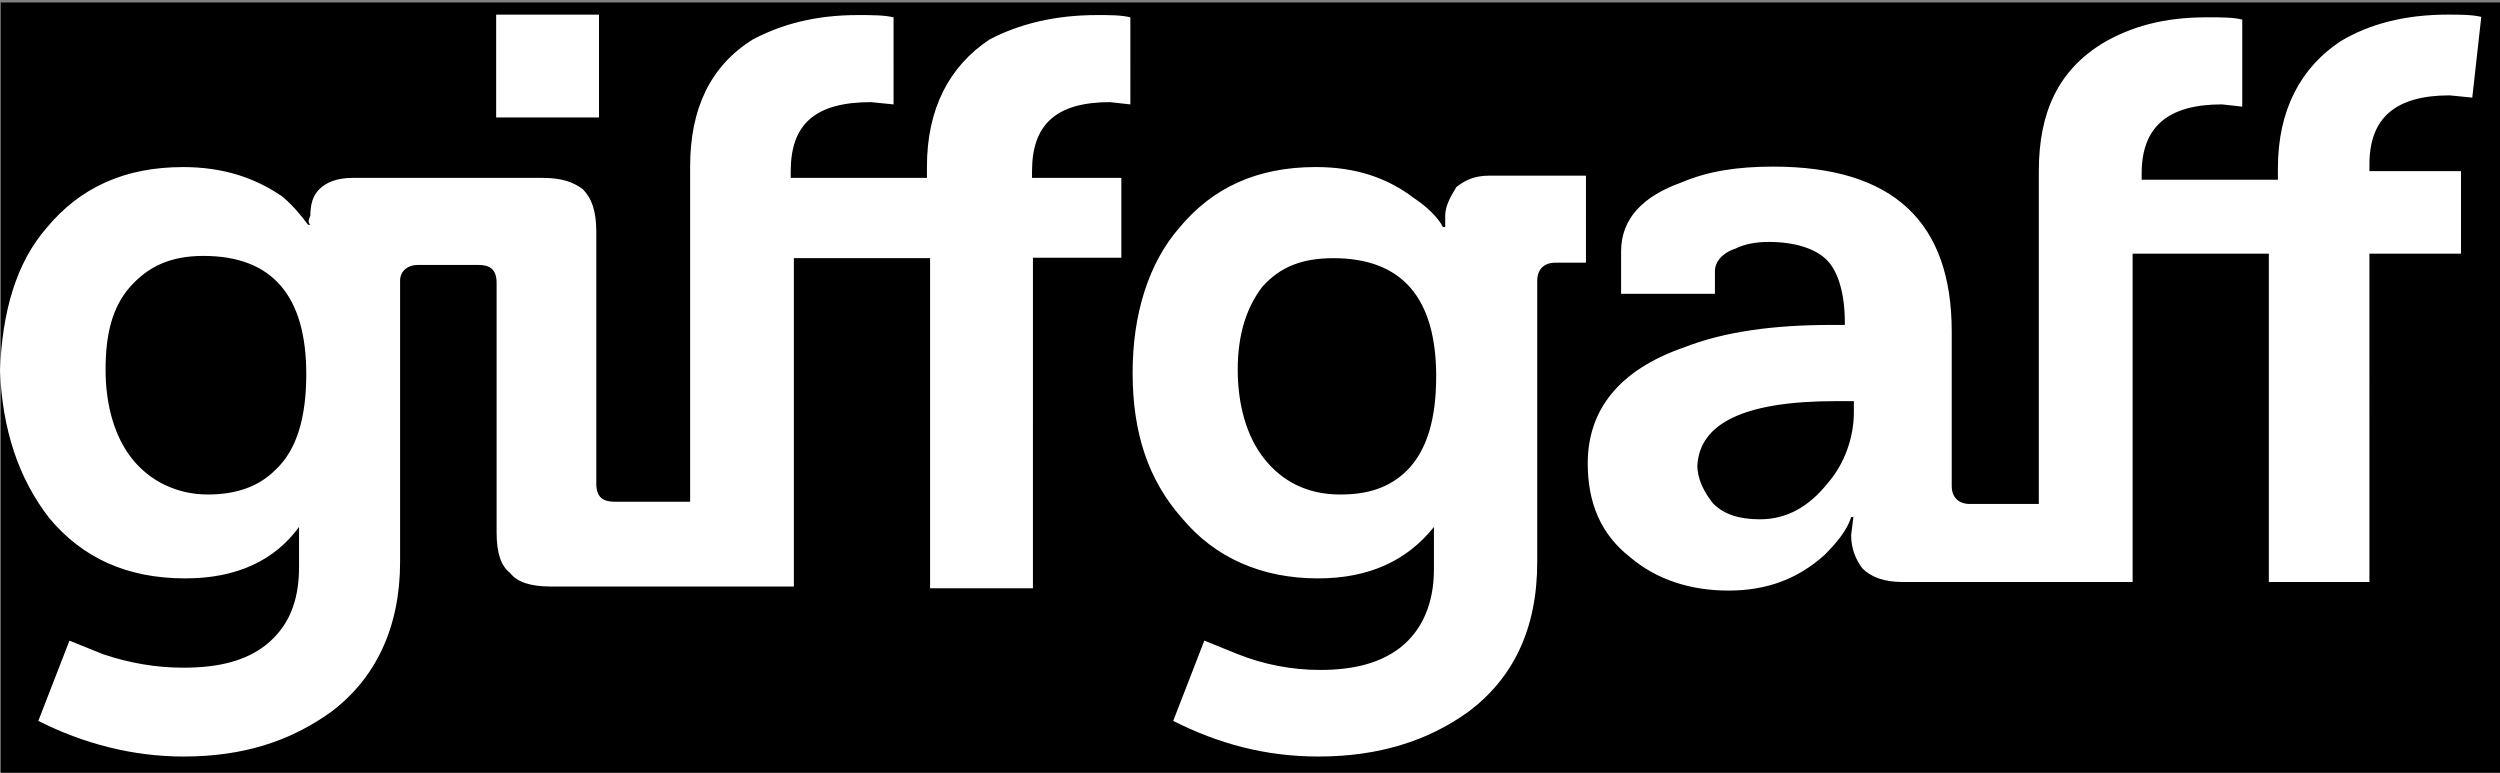 <?xml version="1.0" encoding="UTF-8" standalone="no"?>
<svg
   width="110"
   viewBox="0 0 110 34"
   fill="none"
   class="sc-iFwKgL goPVUs"
   version="1.1"
   id="svg8"
   sodipodi:docname="giffgaff-logo-white.svg"
   inkscape:version="1.1.2 (0a00cf5339, 2022-02-04)"
   xmlns:inkscape="http://www.inkscape.org/namespaces/inkscape"
   xmlns:sodipodi="http://sodipodi.sourceforge.net/DTD/sodipodi-0.dtd"
   xmlns="http://www.w3.org/2000/svg"
   xmlns:svg="http://www.w3.org/2000/svg">
  <rect x="0" y="0" width="110" height="34" fill="#808080" stroke="none"/>
  <defs
     id="defs12" />
  <sodipodi:namedview
     id="namedview10"
     pagecolor="#ffffff"
     bordercolor="#666666"
     borderopacity="1.0"
     inkscape:pageshadow="2"
     inkscape:pageopacity="0.0"
     inkscape:pagecheckerboard="0"
     showgrid="false"
     inkscape:zoom="11.709091"
     inkscape:cx="55.042702"
     inkscape:cy="17.038043"
     inkscape:window-width="1920"
     inkscape:window-height="1015"
     inkscape:window-x="0"
     inkscape:window-y="39"
     inkscape:window-maximized="1"
     inkscape:current-layer="layer3" />
  <title
     id="title2">The giffgaff logo</title>
  <g
     inkscape:groupmode="layer"
     id="layer3"
     inkscape:label="Layer 2">
    <rect
       style="fill:#000000;stroke-width:2.135;stroke-linejoin:bevel"
       id="rect330"
       width="110.212"
       height="34.013"
       x="0.034"
       y="0.107" />
  </g>
  <g
     inkscape:groupmode="layer"
     id="layer2"
     inkscape:label="Layer 1">
    <path
       d="m 109.177,0.743 c -0.397,-0.1 -0.991,-0.1 -1.468,-0.1 -1.865,0 -3.433,0.397 -4.723,1.171 -1.767,1.171 -2.759,3.037 -2.759,5.596 v 0.497 h -5.994 v -0.278 c 0,-2.064 1.17,-3.036 3.532,-3.036 l 0.894,0.099 V 0.862 c -0.397,-0.1 -0.894,-0.1 -1.568,-0.1 -1.866,0 -3.334,0.398 -4.625,1.171 -1.865,1.171 -2.758,2.957 -2.758,5.596 V 22.174 H 86.67 c -0.496,0 -0.794,-0.297 -0.794,-0.793 v -6.787 c 0,-4.822 -2.56,-7.263 -7.86,-7.263 -1.567,0 -2.857,0.198 -4.028,0.695 -1.667,0.595 -2.66,1.567 -2.66,3.036 v 1.865 h 4.129 v -0.992 c 0,-0.397 0.297,-0.794 0.893,-0.992 0.397,-0.199 0.893,-0.298 1.469,-0.298 1.17,0 2.064,0.298 2.56,0.794 0.496,0.496 0.794,1.468 0.794,2.758 v 0.1 h -0.596 c -2.56,0 -4.723,0.297 -6.49,0.992 -2.858,0.992 -4.227,2.758 -4.227,5.1 0,1.766 0.595,3.135 1.865,4.127 1.171,0.992 2.66,1.469 4.327,1.469 1.667,0 3.037,-0.497 4.228,-1.568 0.496,-0.496 0.992,-1.072 1.17,-1.667 h 0.1 l -0.1,0.794 c 0,0.595 0.199,1.071 0.497,1.468 0.397,0.397 0.992,0.596 1.766,0.596 H 93.835 V 11.16 h 5.994 v 14.447 h 4.426 V 11.16 h 4.029 V 7.529 h -4.029 v -0.297 c 0,-2.064 1.17,-3.036 3.532,-3.036 l 0.993,0.099 0.396,-3.552 z M 80.777,17.65 h 0.793 v 0.496 c 0,1.072 -0.396,2.262 -1.17,3.136 -0.794,0.992 -1.767,1.567 -2.958,1.567 -0.893,0 -1.567,-0.198 -2.064,-0.694 -0.397,-0.497 -0.694,-1.072 -0.694,-1.667 0.099,-1.866 2.064,-2.838 6.093,-2.838 z M 63.589,9.494 v 0.496 H 63.49 c -0.198,-0.397 -0.695,-0.893 -1.27,-1.27 -1.171,-0.893 -2.56,-1.37 -4.327,-1.37 -2.56,0 -4.525,0.894 -5.993,2.66 -1.37,1.568 -2.065,3.83 -2.065,6.39 0,2.659 0.695,4.723 2.164,6.39 1.468,1.766 3.532,2.659 5.993,2.659 2.263,0 3.93,-0.794 5.101,-2.263 v 1.866 c 0,1.468 -0.496,2.659 -1.469,3.433 -0.893,0.694 -2.064,0.992 -3.532,0.992 -1.244,9e-4 -2.476,-0.235 -3.632,-0.695 l -1.469,-0.595 -1.37,3.532 c 1.965,0.993 4.03,1.568 6.391,1.568 2.66,0 4.823,-0.694 6.59,-1.964 1.964,-1.469 3.036,-3.632 3.036,-6.589 V 12.352 c 0,-0.497 0.298,-0.794 0.794,-0.794 h 1.35 V 7.728 h -4.228 c -0.695,0 -1.072,0.198 -1.469,0.496 -0.297,0.476 -0.496,0.873 -0.496,1.27 z M 55.532,12.63 c 0.793,-0.894 1.766,-1.27 3.135,-1.27 3.037,0 4.525,1.766 4.525,5.199 0,1.865 -0.397,3.234 -1.27,4.127 -0.794,0.794 -1.766,1.072 -2.957,1.072 -1.469,0 -2.56,-0.596 -3.334,-1.568 -0.774,-0.972 -1.171,-2.361 -1.171,-3.93 0,-1.567 0.397,-2.738 1.072,-3.63 z M 49.339,11.36 V 7.826 h -3.93 v -0.296 c 0,-2.063 1.072,-3.036 3.434,-3.036 l 0.893,0.1 V 0.763 c -0.397,-0.1 -0.893,-0.1 -1.468,-0.1 -1.866,0 -3.434,0.397 -4.724,1.072 -1.766,1.17 -2.759,3.036 -2.759,5.596 v 0.496 h -5.993 v -0.297 c 0,-2.063 1.071,-3.036 3.532,-3.036 l 0.993,0.1 V 0.763 c -0.397,-0.1 -0.993,-0.1 -1.568,-0.1 -1.866,0 -3.335,0.397 -4.625,1.072 -1.865,1.17 -2.758,3.036 -2.758,5.596 V 22.075 H 27.03 c -0.496,0 -0.793,-0.198 -0.793,-0.793 V 10.189 c 0,-0.893 -0.199,-1.469 -0.596,-1.866 -0.397,-0.297 -0.893,-0.496 -1.766,-0.496 H 15.52 c -0.694,0 -1.17,0.199 -1.468,0.496 -0.298,0.298 -0.397,0.695 -0.397,1.171 -0.1,0.198 -0.1,0.298 0,0.397 h -0.1 c -0.297,-0.397 -0.694,-0.893 -1.17,-1.27 -1.172,-0.794 -2.56,-1.27 -4.327,-1.27 -2.56,0 -4.525,0.893 -5.994,2.659 -1.37,1.568 -1.965,3.73 -2.064,6.29 0.1,2.56 0.794,4.723 2.163,6.49 1.469,1.766 3.434,2.659 5.994,2.659 2.263,0 3.93,-0.794 5.001,-2.263 v 1.767 c 0,1.567 -0.496,2.659 -1.468,3.433 -0.893,0.694 -2.064,0.992 -3.632,0.992 -1.171,0 -2.362,-0.199 -3.533,-0.596 l -1.469,-0.595 -1.37,3.532 c 1.966,0.993 4.13,1.568 6.392,1.568 2.66,0 4.723,-0.694 6.49,-1.964 1.964,-1.469 3.036,-3.731 3.036,-6.589 V 12.352 c 0,-0.397 0.298,-0.695 0.794,-0.695 h 2.66 c 0.496,0 0.793,0.198 0.793,0.794 v 10.994 c 0,0.892 0.199,1.468 0.596,1.766 0.297,0.397 0.893,0.595 1.766,0.595 H 34.93 V 11.359 h 5.994 v 14.526 h 4.525 V 11.34 h 3.89 z M 5.716,12.63 c 0.794,-0.894 1.766,-1.37 3.235,-1.37 3.037,0 4.525,1.766 4.525,5.2 0,1.865 -0.397,3.333 -1.37,4.226 -0.694,0.695 -1.667,1.072 -2.957,1.072 -1.37,0 -2.56,-0.596 -3.334,-1.568 -0.774,-0.972 -1.17,-2.361 -1.17,-3.93 0,-1.567 0.297,-2.738 1.07,-3.63 z"
       fill="#ffffff"
       id="path4" />
    <path
       d="m 21.831,0.644 h 4.525 V 5.168 h -4.525 z"
       fill="#ffffff"
       id="path6" />
  </g>
</svg>
